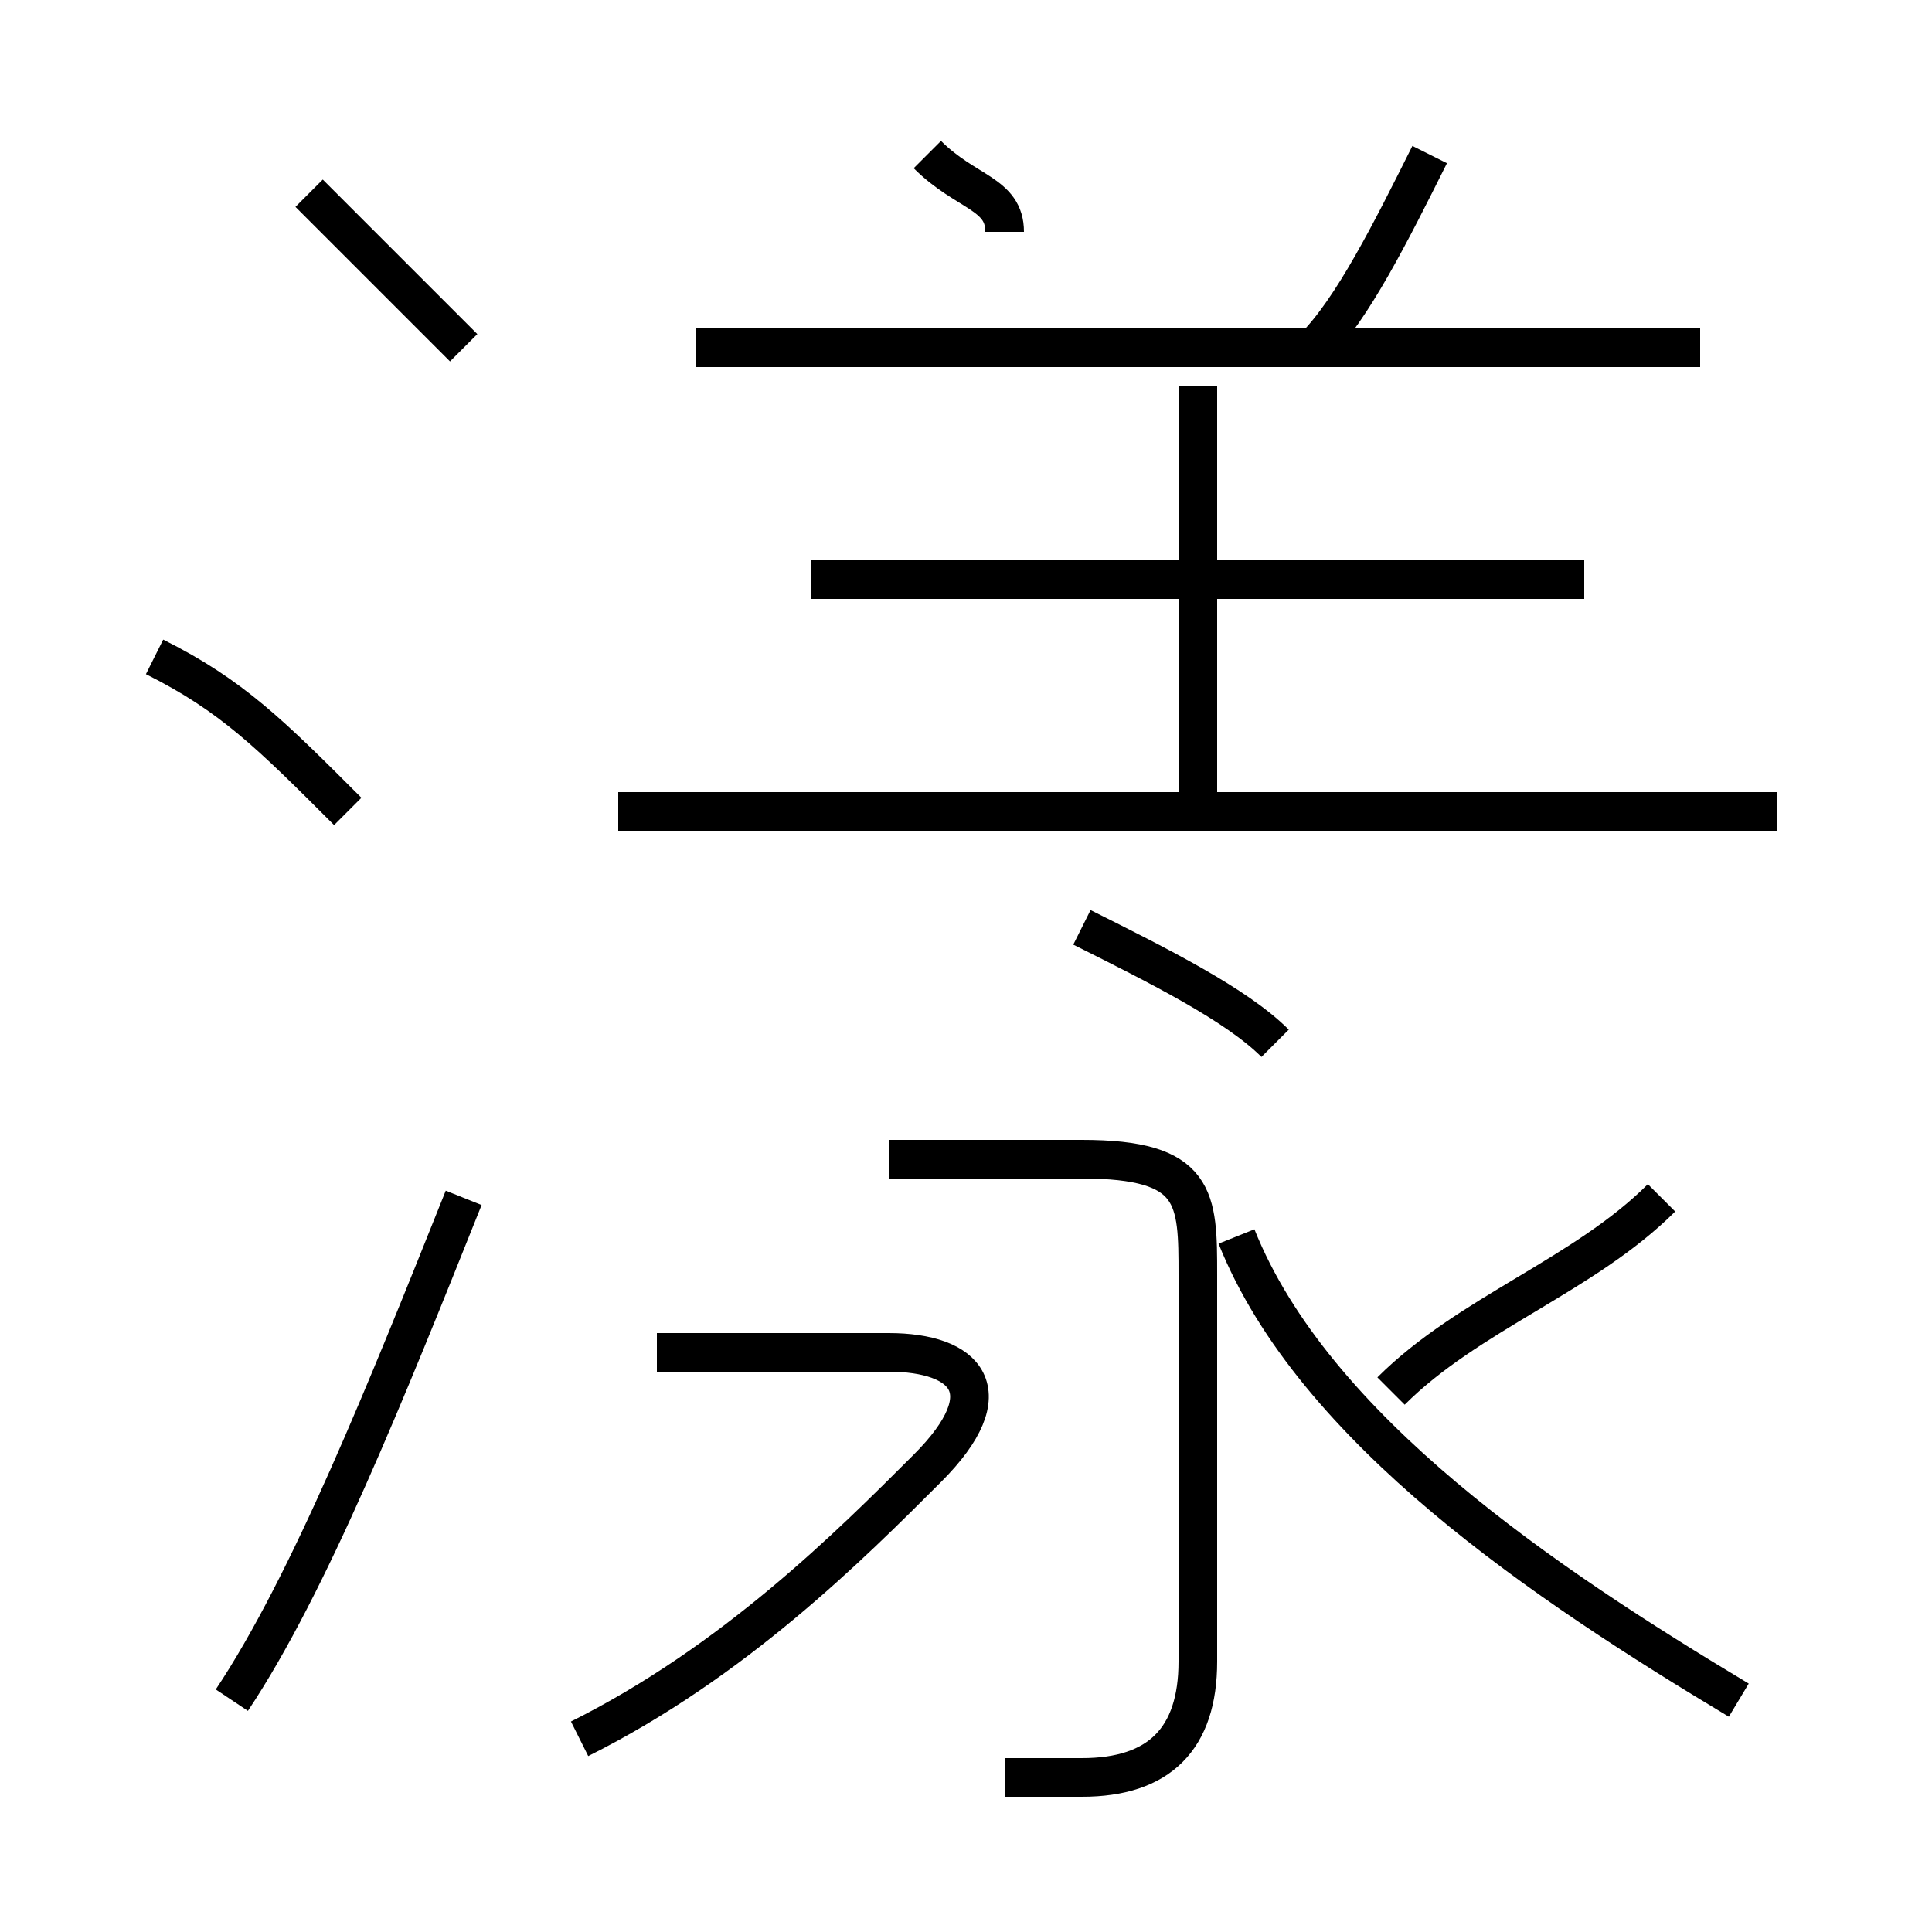 <?xml version='1.0' encoding='utf8'?>
<svg viewBox="0.0 -6.0 50.0 50.0" version="1.1" xmlns="http://www.w3.org/2000/svg">
<rect x="0.0" y="-6.0" width="50.0" height="50.0" fill="#808080" stroke="none"/>
<rect x="-1000" y="-1000" width="2000" height="2000" stroke="white" fill="white"/>
<g style="fill:white;stroke:#000000;  stroke-width:1">
<path d="M 45 0 C 40 -3 34 -7 32 -12 M 6 0 C 8 -3 10 -8 12 -13 M 15 1 C 19 -1 22 -4 24 -6 C 26 -8 25 -9 23 -9 L 17 -9 M 9 -23 C 7 -25 6 -26 4 -27 M 26 2 C 27 2 28 2 28 2 C 30 2 31 1 31 -1 L 31 -11 C 31 -13 31 -14 28 -14 L 23 -14 M 12 -35 C 11 -36 9 -38 8 -39 M 33 -17 C 32 -18 30 -19 28 -20 M 36 -8 C 38 -10 41 -11 43 -13 M 46 -23 L 16 -23 M 31 -23 L 31 -34 M 41 -29 L 21 -29 M 26 -38 C 26 -39 25 -39 24 -40 M 44 -35 L 18 -35 M 34 -35 C 35 -36 36 -38 37 -40" transform="translate(0.0 38.0)" />
</g>
</svg>